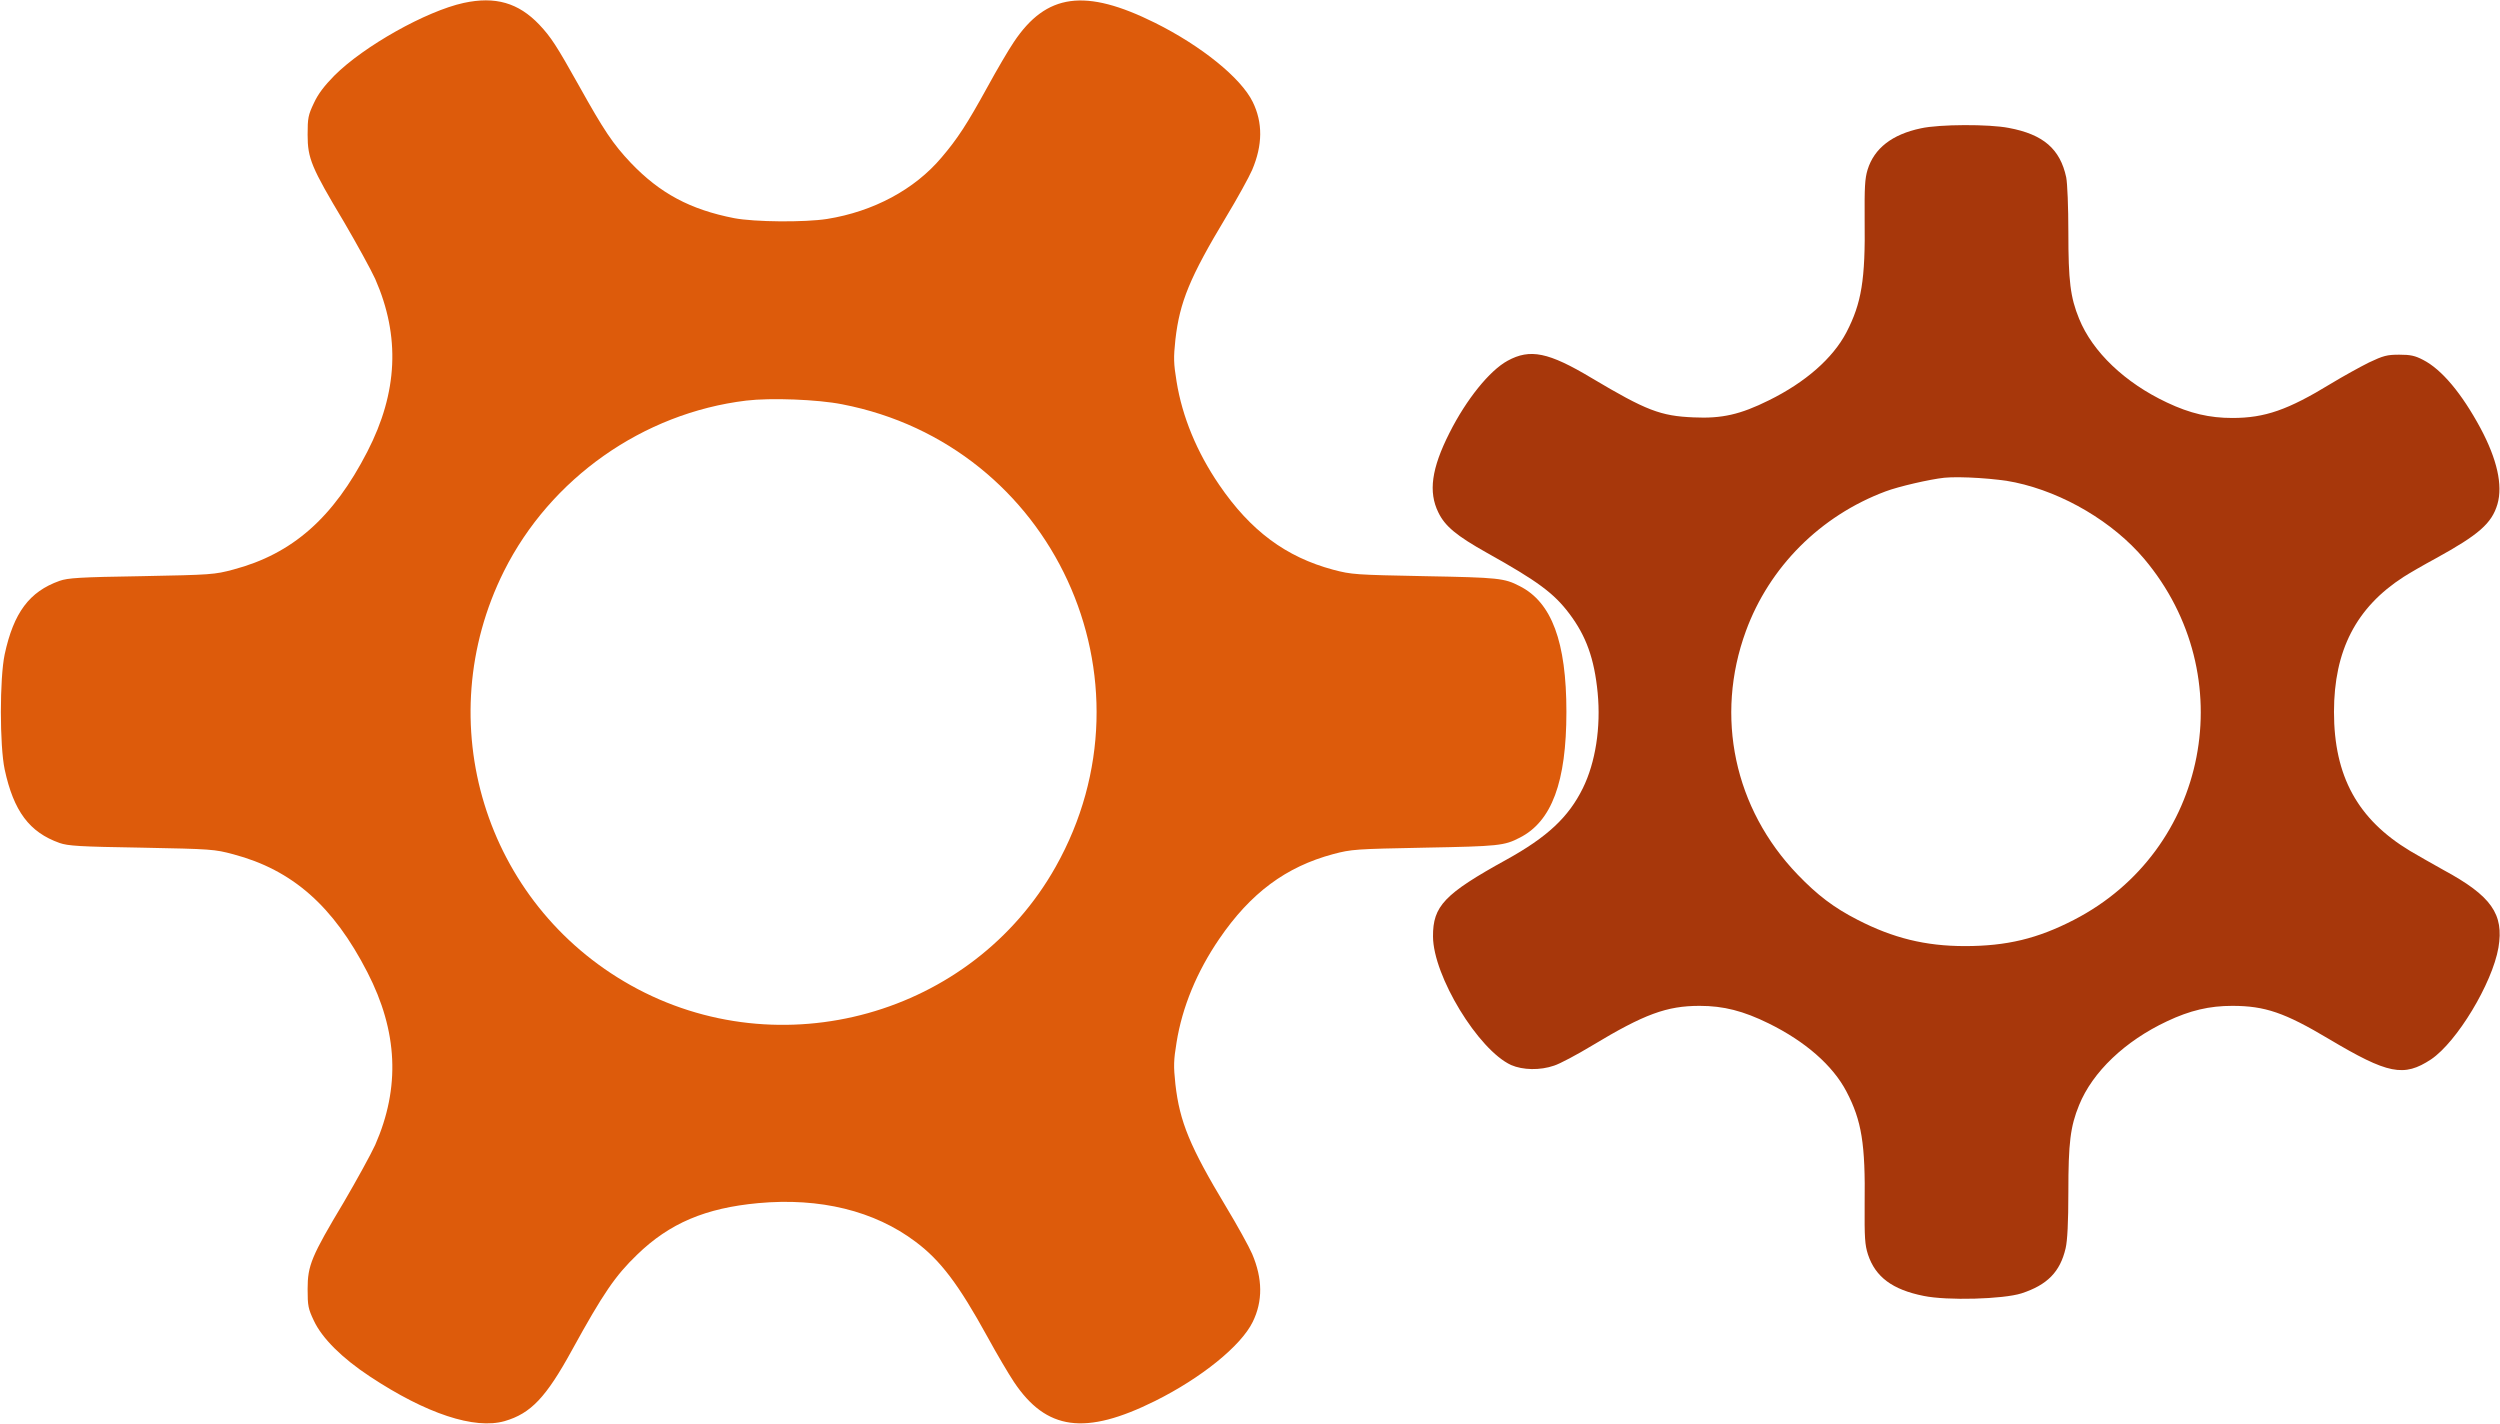 <?xml version="1.0" encoding="UTF-8" standalone="no"?>
<svg
   xmlns:dc="http://purl.org/dc/elements/1.1/"
   xmlns:cc="http://creativecommons.org/ns#"
   xmlns:rdf="http://www.w3.org/1999/02/22-rdf-syntax-ns#"
   xmlns:svg="http://www.w3.org/2000/svg"
   xmlns="http://www.w3.org/2000/svg"
   xmlns:sodipodi="http://sodipodi.sourceforge.net/DTD/sodipodi-0.dtd"
   xmlns:inkscape="http://www.inkscape.org/namespaces/inkscape"
   version="1.0"
   width="1280pt"
   height="729pt"
   viewBox="0 0 1280 729"
   preserveAspectRatio="xMidYMid meet"
   id="svg10"
   sodipodi:docname="161869.svg"
   inkscape:version="0.92.5 (2060ec1f9f, 2020-04-08)">
  <defs
     id="defs14" />
  <sodipodi:namedview
     pagecolor="#ffffff"
     bordercolor="#666666"
     borderopacity="1"
     objecttolerance="10"
     gridtolerance="10"
     guidetolerance="10"
     inkscape:pageopacity="0"
     inkscape:pageshadow="2"
     inkscape:window-width="1920"
     inkscape:window-height="1020"
     id="namedview12"
     showgrid="false"
     inkscape:zoom="0.20976563"
     inkscape:cx="853.33333"
     inkscape:cy="486"
     inkscape:window-x="0"
     inkscape:window-y="0"
     inkscape:window-maximized="1"
     inkscape:current-layer="svg10" />
  <path
     style="fill:#dd5b0b;stroke:none;stroke-width:0.1;fill-opacity:1"
     inkscape:connector-curvature="0"
     id="path4"
     d="m 237.4,1.5 c -19.2,4.2 -51.1,22.1 -66.2,37.2 -5.1,5.2 -8.3,9.3 -10.5,14.1 -2.9,6.1 -3.2,7.6 -3.2,16.2 0,12.1 1.9,16.7 18.6,44.6 6.6,11.3 13.8,24.4 16,29.2 12.9,29.4 11.6,58.1 -4,88.4 -17.4,33.9 -38.4,52.4 -68.6,60.4 -9.7,2.6 -11.2,2.7 -47,3.4 -31.8,0.5 -37.7,0.9 -42,2.4 C 15,302.9 7,313.7 2.4,335 c -2.6,12.2 -2.6,46.8 0,59 4.6,21.3 12.6,32.1 28.1,37.6 4.3,1.5 10.2,1.9 42,2.4 35.8,0.7 37.3,0.8 47,3.4 30.2,8 51.2,26.5 68.6,60.4 15.6,30.3 16.9,59 4,88.4 -2.2,4.8 -9.4,17.9 -16,29.2 -16.7,27.9 -18.6,32.5 -18.6,44.6 0,8.6 0.3,10.1 3.2,16.2 4.2,9 14.5,19.2 28.6,28.5 29,19.2 53.7,27.3 69.1,22.9 13.4,-3.9 21.2,-12.1 34.6,-36.6 15.9,-28.9 22,-37.8 33.2,-48.6 16.6,-16.1 35,-23.9 62,-26.4 31.6,-2.9 59.5,3.9 80.6,19.8 12.7,9.5 21.9,21.6 36.8,48.7 4.8,8.8 10.9,19.1 13.5,23 16.6,24.9 36.5,27.6 72.3,9.8 23.7,-11.8 44,-28.2 50,-40.5 5.2,-10.6 5.1,-22.1 -0.3,-34.8 -1.6,-3.7 -7.6,-14.6 -13.4,-24.2 -18.5,-30.8 -23.7,-43.4 -25.9,-62.7 -1,-9.4 -0.9,-12.2 0.6,-21.4 2.9,-18.1 10.4,-36.2 21.8,-52.9 16.1,-23.6 34.2,-37 58.4,-43.5 9.5,-2.5 11.3,-2.6 46.9,-3.3 37.8,-0.7 40.7,-1 48.6,-5.1 16.4,-8.3 23.9,-28.5 23.9,-64.4 0,-35.9 -7.5,-56.1 -23.9,-64.4 -7.9,-4.1 -10.8,-4.4 -48.6,-5.1 -35.6,-0.7 -37.4,-0.8 -46.9,-3.3 -24.2,-6.5 -42.3,-19.9 -58.4,-43.5 -11.4,-16.7 -18.9,-34.8 -21.8,-52.9 -1.5,-9.2 -1.6,-12 -0.6,-21.4 2.2,-19.3 7.4,-31.9 25.9,-62.7 5.8,-9.6 11.8,-20.5 13.4,-24.2 5.4,-12.7 5.5,-24.2 0.3,-34.8 -6,-12.3 -26.3,-28.7 -50,-40.5 -35.8,-17.8 -55.7,-15.1 -72.3,9.8 -2.6,3.8 -8.7,14.2 -13.5,23 -10.5,19.1 -15.4,26.6 -23.5,36.1 -13.8,16.4 -34.9,27.7 -58.6,31.5 -11.5,1.8 -37.1,1.6 -47.6,-0.4 C 353.4,107.3 337.9,99 323,83.4 313.8,73.7 309.1,66.6 296.5,44 284.9,23.3 282.2,19.1 276.1,12.6 265.4,1.4 253.6,-2 237.4,1.5 Z M 431.2,207 c 108,20.9 163.3,140.8 109.3,236.8 -42.8,76.1 -141,103.5 -217.5,60.7 -75,-42 -103.4,-135 -65,-212 23.8,-47.6 71.2,-81 124.1,-87.4 12.5,-1.5 36.5,-0.6 49.1,1.9 z" />
  <path
     style="fill:#a7370b;stroke:none;stroke-width:0.1;fill-opacity:1"
     inkscape:connector-curvature="0"
     id="path6"
     d="m 983.5,65.7 c -14.7,3.1 -23.9,10.2 -27.3,21.2 -1.4,4.6 -1.6,9 -1.5,25.6 0.4,30.8 -1.6,42.7 -9.3,57.6 -7,13.4 -21.1,25.7 -39.8,34.9 -14.5,7.2 -24,9.4 -38.5,8.7 -16.9,-0.7 -24.2,-3.5 -52.1,-20.1 -22.2,-13.3 -31.6,-15.2 -43.1,-8.9 -9.2,5 -21.1,19.7 -29.8,37 -9.2,18.2 -10.8,30.2 -5.7,40.6 3.4,7.1 9.3,12 25,20.8 25.8,14.4 34.2,20.6 42.1,31.1 8.6,11.4 12.8,23 14.5,40.5 1.7,17.7 -1.1,35.7 -7.6,48.9 -7.3,14.8 -18.2,25 -39.2,36.6 -31.7,17.5 -37.6,23.7 -37.5,39.3 0.1,20.2 23.2,58.1 40,65.8 6,2.6 14.8,2.8 22,0.3 2.9,-0.9 11.7,-5.6 19.5,-10.3 26.7,-16.1 38.2,-20.3 55,-20.3 12.3,0 22.4,2.6 35.4,9 18.7,9.2 32.8,21.5 39.8,34.9 7.8,14.9 9.7,26.8 9.3,57.6 -0.1,17.3 0.1,20.8 1.7,25.8 3.8,11.5 12.5,18 28.5,21.2 12,2.5 40.7,1.7 50.1,-1.3 13.2,-4.3 19.8,-11 22.6,-23.1 0.9,-3.8 1.4,-13.1 1.4,-28.9 0,-25 1,-33.4 5.5,-44.4 6.9,-17 23.5,-32.8 45,-42.9 11.8,-5.6 21.8,-7.9 33.4,-7.9 16.8,0 26.9,3.5 49.4,16.9 30.4,18.1 38.4,19.7 52.4,10.5 13.2,-8.9 31.3,-38.8 34.5,-57.2 2.9,-17.2 -3.6,-26.5 -28.2,-39.8 -5.8,-3.2 -13.4,-7.6 -17,-9.7 -26.9,-16.2 -39,-38.3 -39,-71.2 0,-31.5 11.4,-53.5 35.6,-69.1 2.8,-1.8 10.2,-6.1 16.5,-9.5 22,-12.1 28.7,-17.9 31.6,-27.8 2.8,-9.7 -0.2,-23 -8.7,-38.9 -9.6,-17.8 -19.8,-30 -29.3,-34.9 -4.2,-2.2 -6.5,-2.7 -12.3,-2.7 -6.2,0 -8.1,0.5 -15.5,4 -4.6,2.3 -13.3,7.1 -19.4,10.8 -22.1,13.5 -33.9,17.6 -50.5,17.6 -11.7,0 -21.7,-2.3 -33.5,-7.9 -21.5,-10.1 -38.1,-25.9 -45,-42.9 -4.5,-11 -5.5,-19.4 -5.5,-44.1 0,-13.2 -0.5,-25.3 -1.1,-28.3 -3.1,-14.5 -11.7,-22 -29.4,-25.3 -10.1,-2 -35.6,-1.9 -45,0.2 z m 48.3,181.3 c 24.8,5.3 50.1,20.3 66,39.1 50.4,59.8 33,149.4 -36,184.9 -18.6,9.6 -34.4,13.4 -55.8,13.4 -20.1,0 -36.8,-4.1 -55,-13.5 -12.1,-6.2 -20.5,-12.6 -30.6,-23.1 -32.5,-33.8 -42.5,-81 -26.5,-124.7 12,-32.8 38.1,-59 71.5,-71.5 6.6,-2.5 22.6,-6.2 30.1,-7 8,-0.8 27.2,0.4 36.3,2.4 z" />
</svg>
